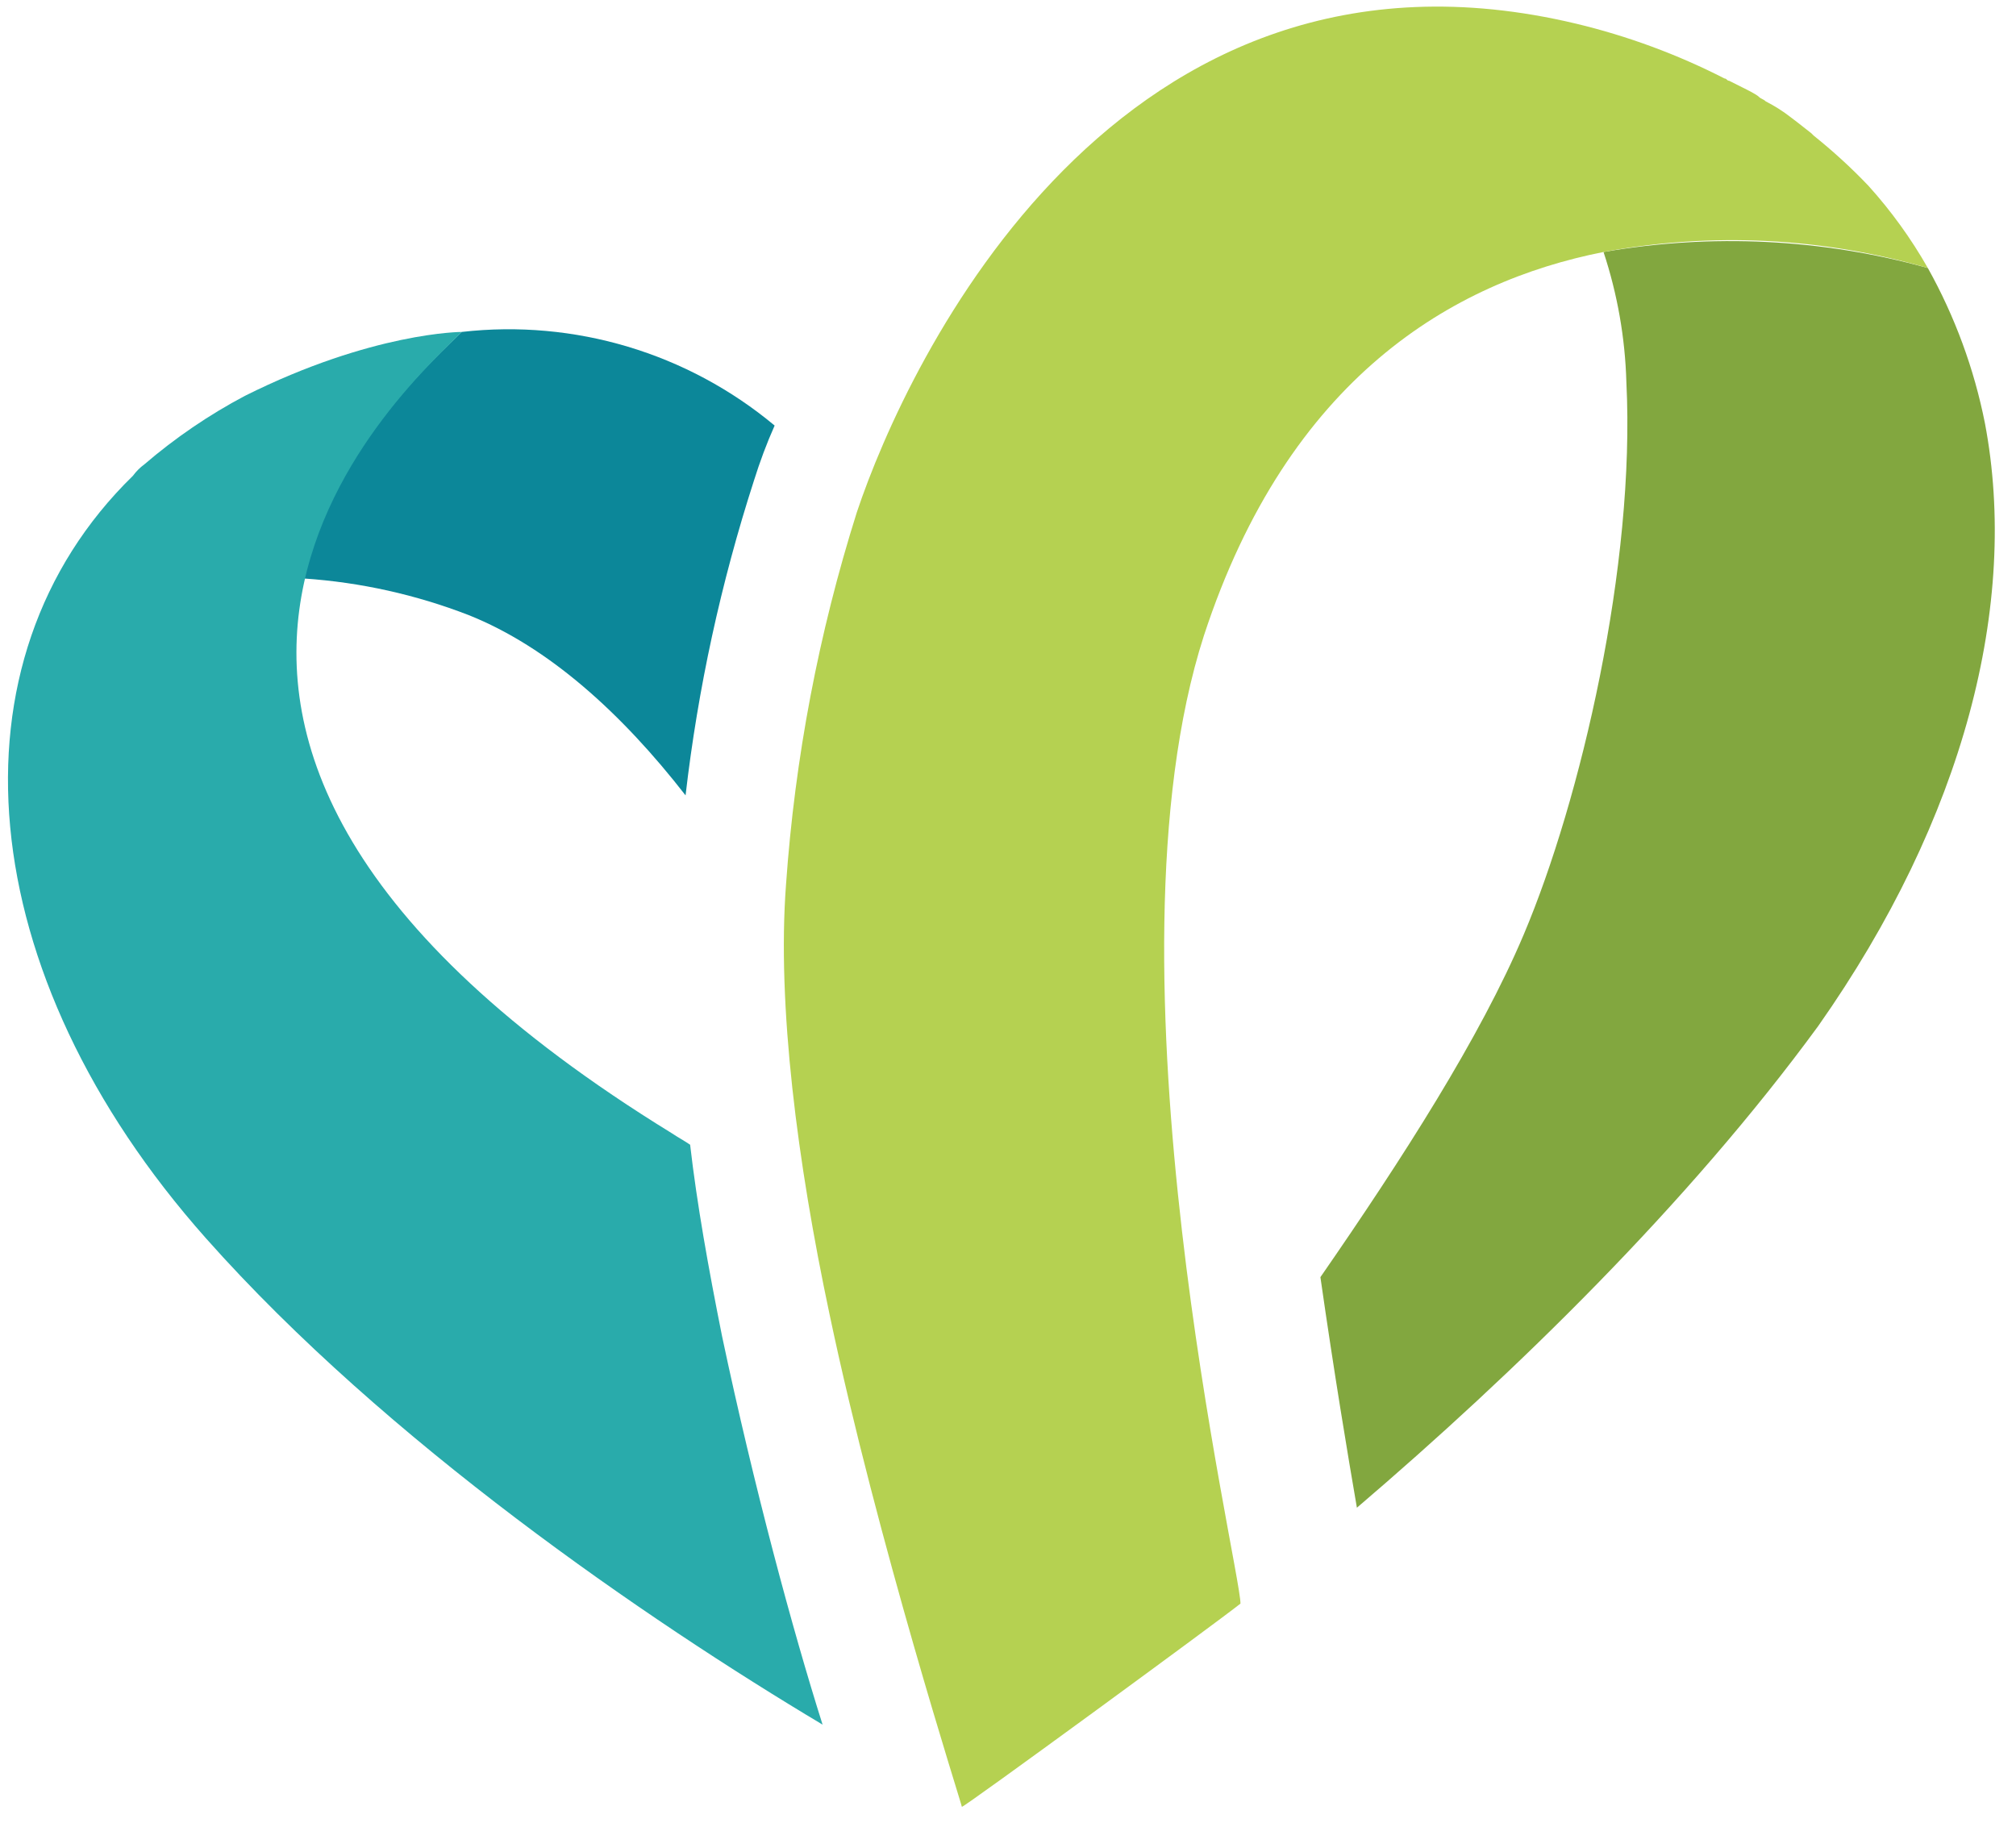 <?xml version="1.0" encoding="UTF-8" standalone="no"?>
<!DOCTYPE svg PUBLIC "-//W3C//DTD SVG 1.1//EN" "http://www.w3.org/Graphics/SVG/1.1/DTD/svg11.dtd">
<svg version="1.1" xmlns="http://www.w3.org/2000/svg" xmlns:xlink="http://www.w3.org/1999/xlink" preserveAspectRatio="xMidYMid meet" viewBox="198.997 264.122 304 275.87" width="220.69" height="200"><defs><path d="M244.73 351.49C253.23 352.07 261.6 353.93 269.55 357.01C281.62 361.83 292.66 371.83 302.31 384.24C304.18 368.08 307.65 352.14 312.65 336.66C313.53 333.85 314.56 331.08 315.76 328.39C302.61 317.42 285.54 312.31 268.52 314.25C265.07 317.7 249.21 331.49 244.73 351.49" id="azl3c4BgM"></path><path d="M307.83 465.96C305.76 455.62 304.03 445.96 303 437C301.97 436.31 301.28 435.96 300.24 435.27C199.9 373.56 261.97 321.15 268.52 314.25C268.52 314.25 255.07 314.25 235.76 323.91C230.34 326.78 225.25 330.25 220.59 334.25C219.93 334.73 219.35 335.32 218.87 335.97C190.25 363.9 194.38 411.14 229.9 451.14C257.14 481.82 296.45 508.72 323 524.58C318.52 510.44 312.65 488.72 307.83 465.96" id="b3HWYI4okt"></path><path d="M498.51 328.04C496.88 319.82 493.97 311.91 489.89 304.6C473.95 300.17 457.22 299.35 440.92 302.18C443.02 308.53 444.18 315.15 444.37 321.84C445.75 349.42 437.48 384.93 428.86 405.28C422.3 420.79 410.58 439.07 398.17 457C400.24 471.48 402.31 483.89 403.68 491.82C427.48 471.48 453.68 445.96 473.34 419.07C495.4 387.69 503.68 355.28 498.51 328.04" id="a1a4OyHnY5"></path><path d="M480.92 292.18C478.34 289.47 475.57 286.94 472.65 284.6C472.61 284.56 472.34 284.29 472.3 284.25C470.58 282.87 469.2 281.84 469.2 281.84C468.01 280.91 466.74 280.11 465.41 279.43C465.06 279.08 464.72 279.08 464.37 278.74C464.03 278.39 462.65 277.7 461.96 277.36C461.75 277.25 460.1 276.43 459.89 276.32C459.54 276.32 459.54 275.98 459.2 275.98C452.08 272.34 444.56 269.56 436.79 267.7C367.48 251.15 335.76 318.73 328.17 341.49C322.41 359.74 318.82 378.6 317.48 397.69C316.1 415.97 319.21 439.76 324.03 462.51C331.27 496.99 344.03 536.64 344.03 536.99C344.03 537.33 382.65 509.06 386.1 506.3C386.1 500.79 364.38 410.45 380.58 360.11C393.34 321.15 418.17 306.67 440.92 302.18C457.21 299.15 473.98 299.98 489.89 304.6C487.36 300.15 484.35 295.98 480.92 292.18" id="c1EEYSxq8q"></path></defs><g><g><use xlink:href="#azl3c4BgM" opacity="1" fill="#0c8799" fill-opacity="1"></use><g><use xlink:href="#azl3c4BgM" opacity="1" fill-opacity="0" stroke="#000000" stroke-width="1" stroke-opacity="0"></use></g></g><g><use xlink:href="#b3HWYI4okt" opacity="1" fill="#29abab" fill-opacity="1"></use><g><use xlink:href="#b3HWYI4okt" opacity="1" fill-opacity="0" stroke="#000000" stroke-width="1" stroke-opacity="0"></use></g></g><g><use xlink:href="#a1a4OyHnY5" opacity="1" fill="#82a73f" fill-opacity="1"></use><g><use xlink:href="#a1a4OyHnY5" opacity="1" fill-opacity="0" stroke="#000000" stroke-width="1" stroke-opacity="0"></use></g></g><g><use xlink:href="#c1EEYSxq8q" opacity="1" fill="#b5d151" fill-opacity="1"></use><g><use xlink:href="#c1EEYSxq8q" opacity="1" fill-opacity="0" stroke="#000000" stroke-width="1" stroke-opacity="0"></use></g></g></g></svg>